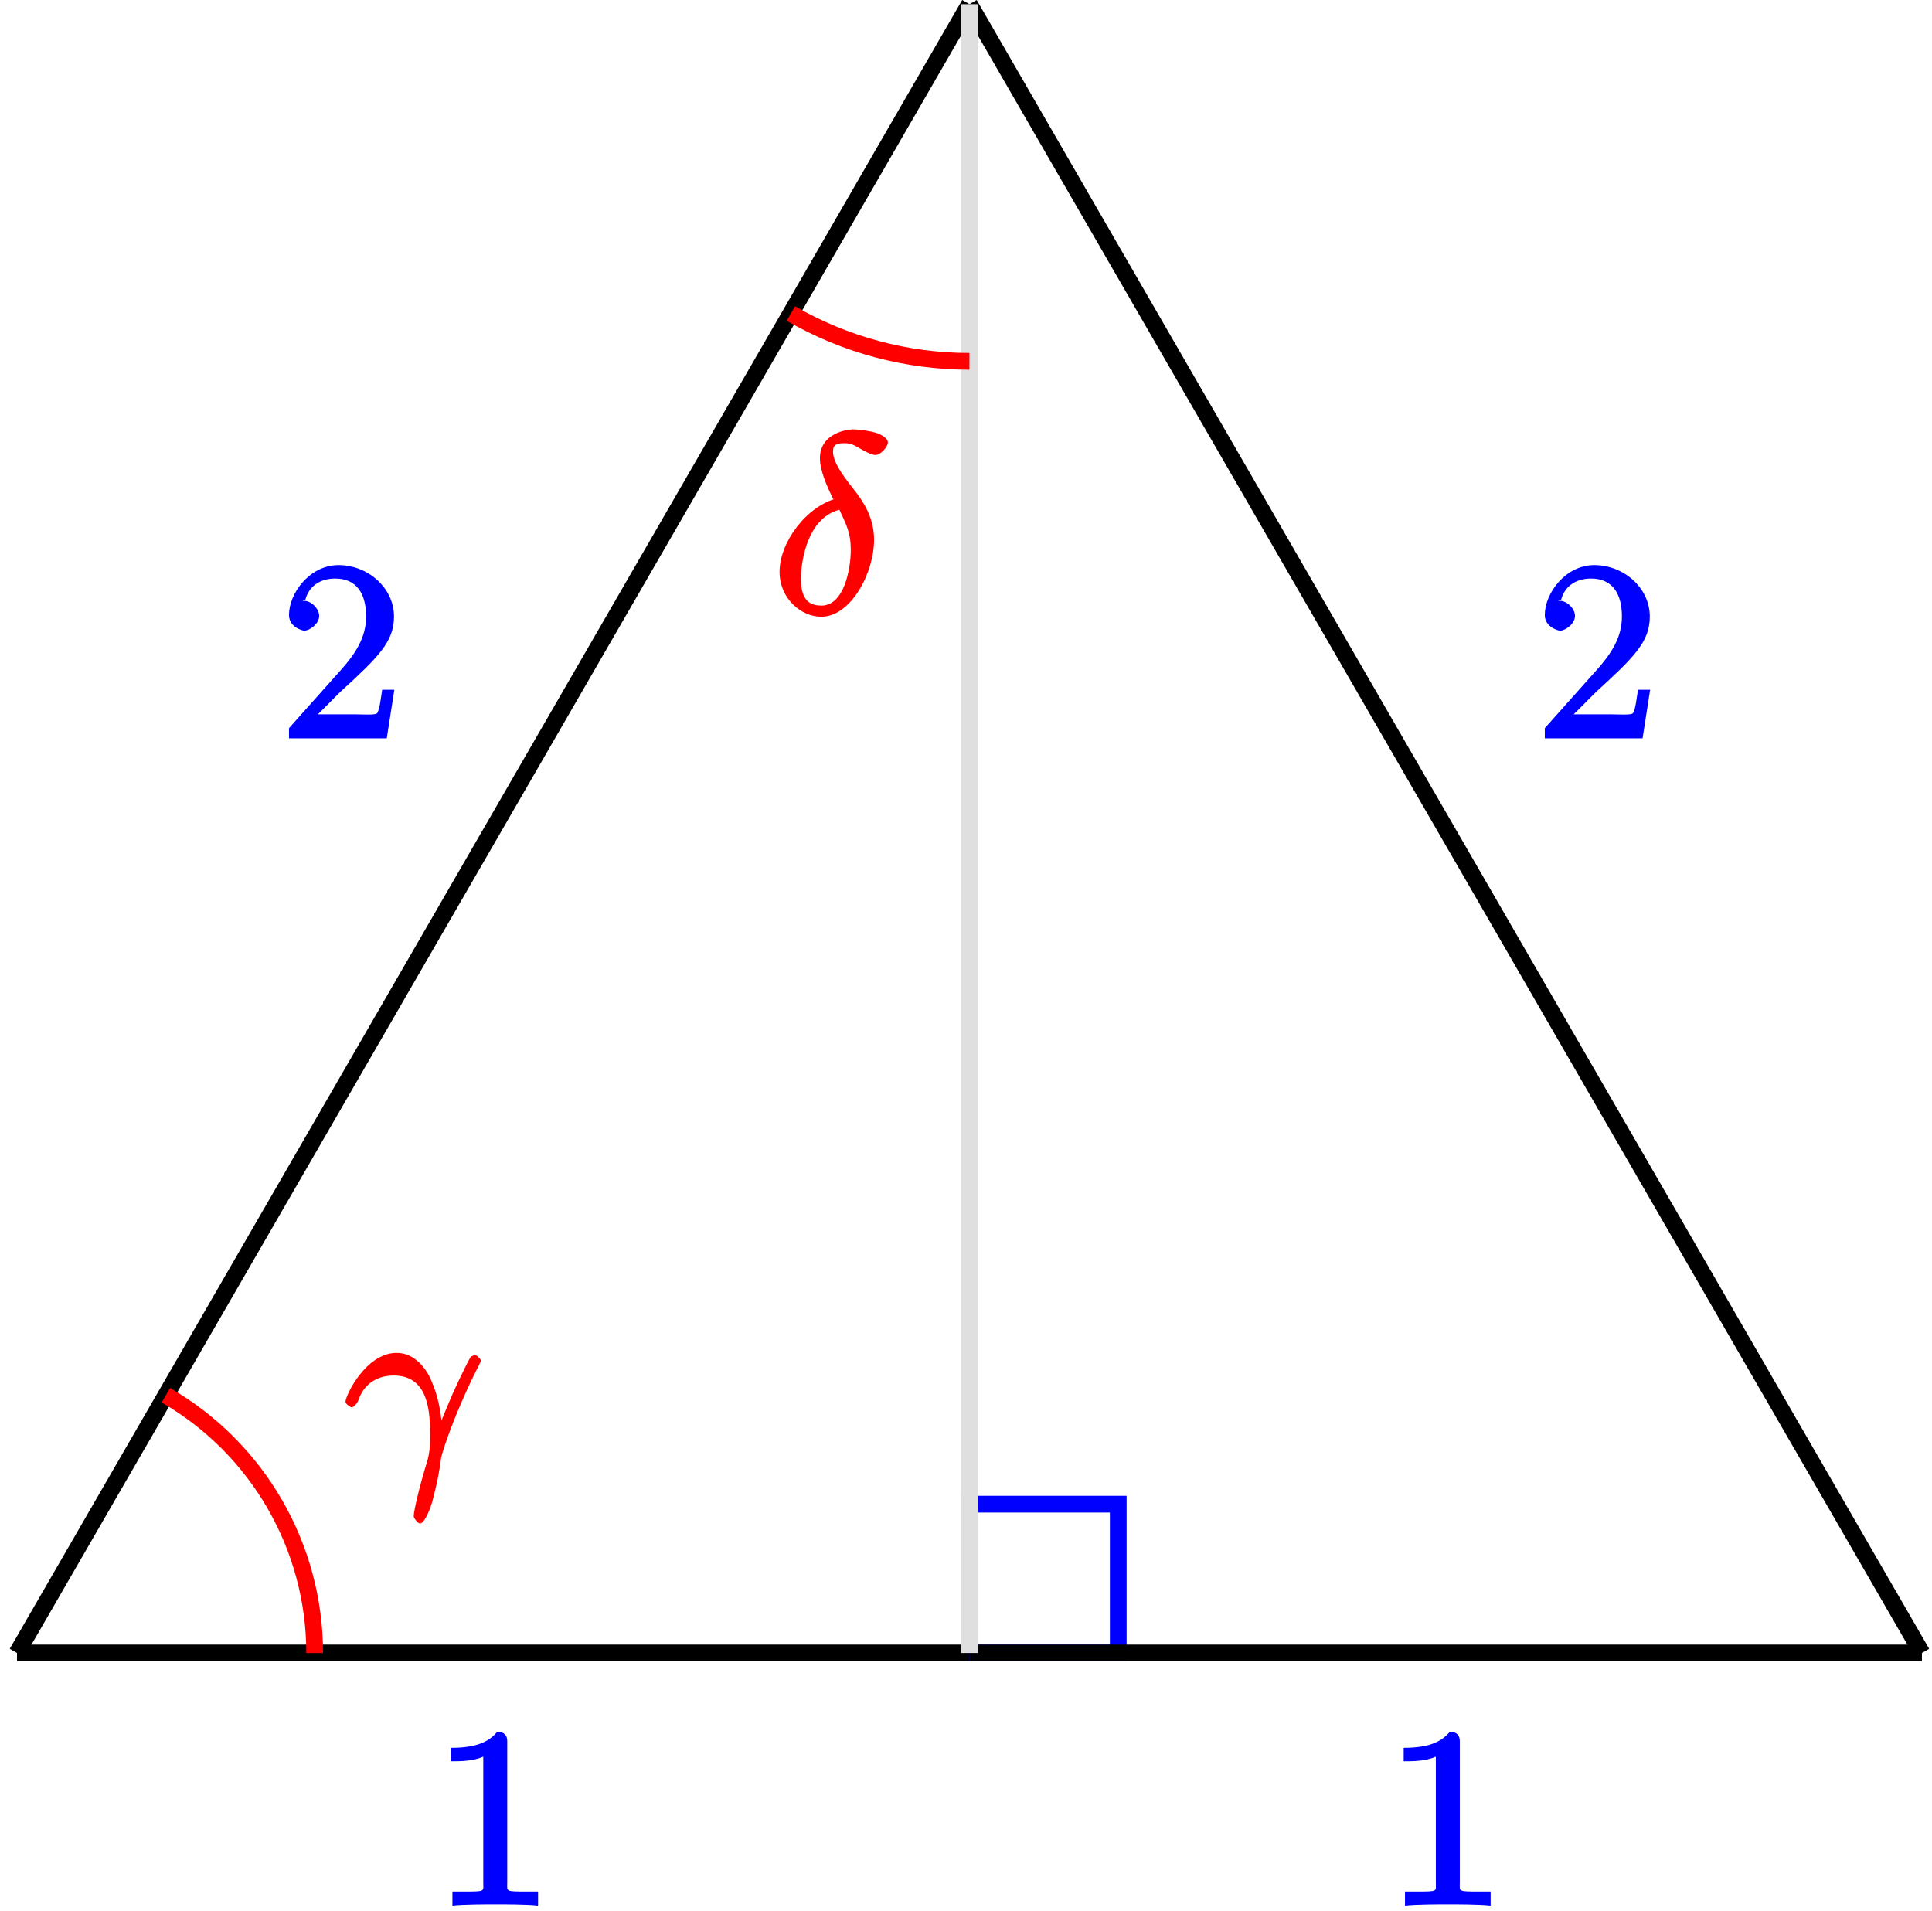 <?xml version="1.0" encoding="UTF-8"?>
<svg xmlns="http://www.w3.org/2000/svg" xmlns:xlink="http://www.w3.org/1999/xlink" width="92pt" height="91pt" viewBox="0 0 92 91" version="1.1">
<defs>
<g>
<symbol overflow="visible" id="glyph0-0">
<path style="stroke:none;" d=""/>
</symbol>
<symbol overflow="visible" id="glyph0-1">
<path style="stroke:none;" d="M 3.594 -7.812 C 3.594 -8.078 3.438 -8.25 3.125 -8.25 C 2.797 -7.875 2.312 -7.484 0.922 -7.484 L 0.922 -6.844 C 1.359 -6.844 1.953 -6.844 2.453 -7.062 L 2.453 -1.062 C 2.453 -0.641 2.578 -0.641 1.531 -0.641 L 0.984 -0.641 L 0.984 0.031 C 1.484 -0.031 2.641 -0.031 3.031 -0.031 C 3.438 -0.031 4.578 -0.031 5.062 0.031 L 5.062 -0.641 L 4.531 -0.641 C 3.484 -0.641 3.594 -0.641 3.594 -1.062 Z M 3.594 -7.812 "/>
</symbol>
<symbol overflow="visible" id="glyph0-2">
<path style="stroke:none;" d="M 5.266 -2.312 L 4.859 -2.312 C 4.797 -1.953 4.75 -1.406 4.625 -1.203 C 4.547 -1.094 3.984 -1.141 3.625 -1.141 L 1.406 -1.141 L 1.516 -0.891 C 1.844 -1.156 2.562 -1.922 2.875 -2.219 C 4.703 -3.891 5.422 -4.609 5.422 -5.797 C 5.422 -7.172 4.172 -8.25 2.781 -8.25 C 1.406 -8.25 0.422 -6.906 0.422 -5.875 C 0.422 -5.266 1.109 -5.125 1.141 -5.125 C 1.406 -5.125 1.859 -5.453 1.859 -5.828 C 1.859 -6.172 1.484 -6.547 1.141 -6.547 C 1.047 -6.547 1.016 -6.547 1.203 -6.609 C 1.359 -7.203 1.859 -7.609 2.625 -7.609 C 3.641 -7.609 4.094 -6.891 4.094 -5.797 C 4.094 -4.781 3.562 -4 2.875 -3.234 L 0.422 -0.484 L 0.422 0 L 5.078 0 L 5.438 -2.312 Z M 5.266 -2.312 "/>
</symbol>
<symbol overflow="visible" id="glyph1-0">
<path style="stroke:none;" d=""/>
</symbol>
<symbol overflow="visible" id="glyph1-1">
<path style="stroke:none;" d="M 4.672 -1.609 C 4.656 -2.188 4.625 -3.109 4.172 -4.188 C 3.938 -4.781 3.375 -5.562 2.5 -5.562 C 1.031 -5.562 0.062 -3.531 0.062 -3.234 C 0.062 -3.125 0.312 -2.969 0.344 -2.969 C 0.453 -2.969 0.609 -3.141 0.672 -3.297 C 0.922 -4.047 1.531 -4.484 2.359 -4.484 C 4.016 -4.484 4.094 -2.766 4.094 -1.594 C 4.094 -0.844 4 -0.578 3.938 -0.344 C 3.703 0.391 3.312 1.875 3.312 2.219 C 3.312 2.312 3.516 2.562 3.609 2.562 C 3.797 2.562 4.047 2.016 4.188 1.547 C 4.469 0.484 4.547 -0.031 4.609 -0.516 C 4.641 -0.797 5.266 -2.672 6.234 -4.609 C 6.344 -4.844 6.516 -5.156 6.516 -5.203 C 6.516 -5.219 6.344 -5.453 6.234 -5.453 C 6.219 -5.453 6.031 -5.406 6.016 -5.359 C 5.984 -5.328 5.516 -4.406 5.156 -3.594 C 4.984 -3.188 4.75 -2.656 4.344 -1.609 Z M 4.672 -1.609 "/>
</symbol>
<symbol overflow="visible" id="glyph1-2">
<path style="stroke:none;" d="M 3.109 -5.516 C 1.578 -5.141 0.312 -3.391 0.312 -2 C 0.312 -0.719 1.344 0.141 2.297 0.141 C 3.703 0.141 4.812 -1.938 4.812 -3.531 C 4.812 -4.609 4.266 -5.359 3.969 -5.766 C 3.531 -6.328 2.859 -7.141 2.859 -7.703 C 2.859 -7.906 2.859 -8.125 3.375 -8.125 C 3.75 -8.125 3.859 -8.031 4.219 -7.828 C 4.328 -7.75 4.719 -7.562 4.875 -7.562 C 5.125 -7.562 5.469 -7.953 5.469 -8.156 C 5.469 -8.375 5.125 -8.578 4.703 -8.672 C 4.141 -8.781 3.984 -8.781 3.781 -8.781 C 3.578 -8.781 2.234 -8.625 2.234 -7.406 C 2.234 -6.828 2.578 -6.031 2.875 -5.453 Z M 3.078 -5.125 C 3.531 -4.188 3.703 -3.828 3.703 -3.047 C 3.703 -2.109 3.375 -0.391 2.312 -0.391 C 1.844 -0.391 1.328 -0.547 1.328 -1.656 C 1.328 -2.438 1.609 -4.547 3.156 -4.953 Z M 3.078 -5.125 "/>
</symbol>
</g>
</defs>
<g id="surface1">
<path style="fill:none;stroke-width:0.797;stroke-linecap:butt;stroke-linejoin:miter;stroke:rgb(0%,0%,100%);stroke-opacity:1;stroke-miterlimit:10;" d="M 45.354 0.001 L 45.354 7.087 L 52.44 7.087 L 52.44 0.001 Z M 45.354 0.001 " transform="matrix(1,0,0,-1,0.81,78.72)"/>
<path style="fill:none;stroke-width:0.797;stroke-linecap:butt;stroke-linejoin:miter;stroke:rgb(0%,0%,0%);stroke-opacity:1;stroke-miterlimit:10;" d="M -0.001 0.001 L 45.354 0.001 " transform="matrix(1,0,0,-1,0.81,78.72)"/>
<g style="fill:rgb(0%,0%,100%);fill-opacity:1;">
  <use xlink:href="#glyph0-1" x="20.56" y="90.72"/>
</g>
<path style="fill:none;stroke-width:0.797;stroke-linecap:butt;stroke-linejoin:miter;stroke:rgb(0%,0%,0%);stroke-opacity:1;stroke-miterlimit:10;" d="M 90.71 0.001 L 45.354 0.001 " transform="matrix(1,0,0,-1,0.81,78.72)"/>
<g style="fill:rgb(0%,0%,100%);fill-opacity:1;">
  <use xlink:href="#glyph0-1" x="65.92" y="90.72"/>
</g>
<path style="fill:none;stroke-width:0.797;stroke-linecap:butt;stroke-linejoin:miter;stroke:rgb(0%,0%,0%);stroke-opacity:1;stroke-miterlimit:10;" d="M -0.001 0.001 L 45.354 78.521 " transform="matrix(1,0,0,-1,0.81,78.72)"/>
<g style="fill:rgb(0%,0%,100%);fill-opacity:1;">
  <use xlink:href="#glyph0-2" x="13.34" y="35.16"/>
</g>
<path style="fill:none;stroke-width:0.797;stroke-linecap:butt;stroke-linejoin:miter;stroke:rgb(0%,0%,0%);stroke-opacity:1;stroke-miterlimit:10;" d="M 90.71 0.001 L 45.354 78.521 " transform="matrix(1,0,0,-1,0.81,78.72)"/>
<g style="fill:rgb(0%,0%,100%);fill-opacity:1;">
  <use xlink:href="#glyph0-2" x="73.14" y="35.16"/>
</g>
<path style="fill:none;stroke-width:0.797;stroke-linecap:butt;stroke-linejoin:miter;stroke:rgb(87.5%,87.5%,87.5%);stroke-opacity:1;stroke-miterlimit:10;" d="M 45.354 0.001 L 45.354 78.521 " transform="matrix(1,0,0,-1,0.81,78.72)"/>
<path style="fill:none;stroke-width:0.797;stroke-linecap:butt;stroke-linejoin:miter;stroke:rgb(100%,0%,0%);stroke-opacity:1;stroke-miterlimit:10;" d="M 14.174 0.001 C 14.174 5.064 11.471 9.743 7.088 12.275 " transform="matrix(1,0,0,-1,0.81,78.72)"/>
<g style="fill:rgb(100%,0%,0%);fill-opacity:1;">
  <use xlink:href="#glyph1-1" x="16.39" y="69.99"/>
</g>
<path style="fill:none;stroke-width:0.797;stroke-linecap:butt;stroke-linejoin:miter;stroke:rgb(100%,0%,0%);stroke-opacity:1;stroke-miterlimit:10;" d="M 45.354 61.513 C 42.37 61.513 39.436 62.298 36.85 63.79 " transform="matrix(1,0,0,-1,0.81,78.72)"/>
<g style="fill:rgb(100%,0%,0%);fill-opacity:1;">
  <use xlink:href="#glyph1-2" x="36.81" y="29.23"/>
</g>
</g>
</svg>
